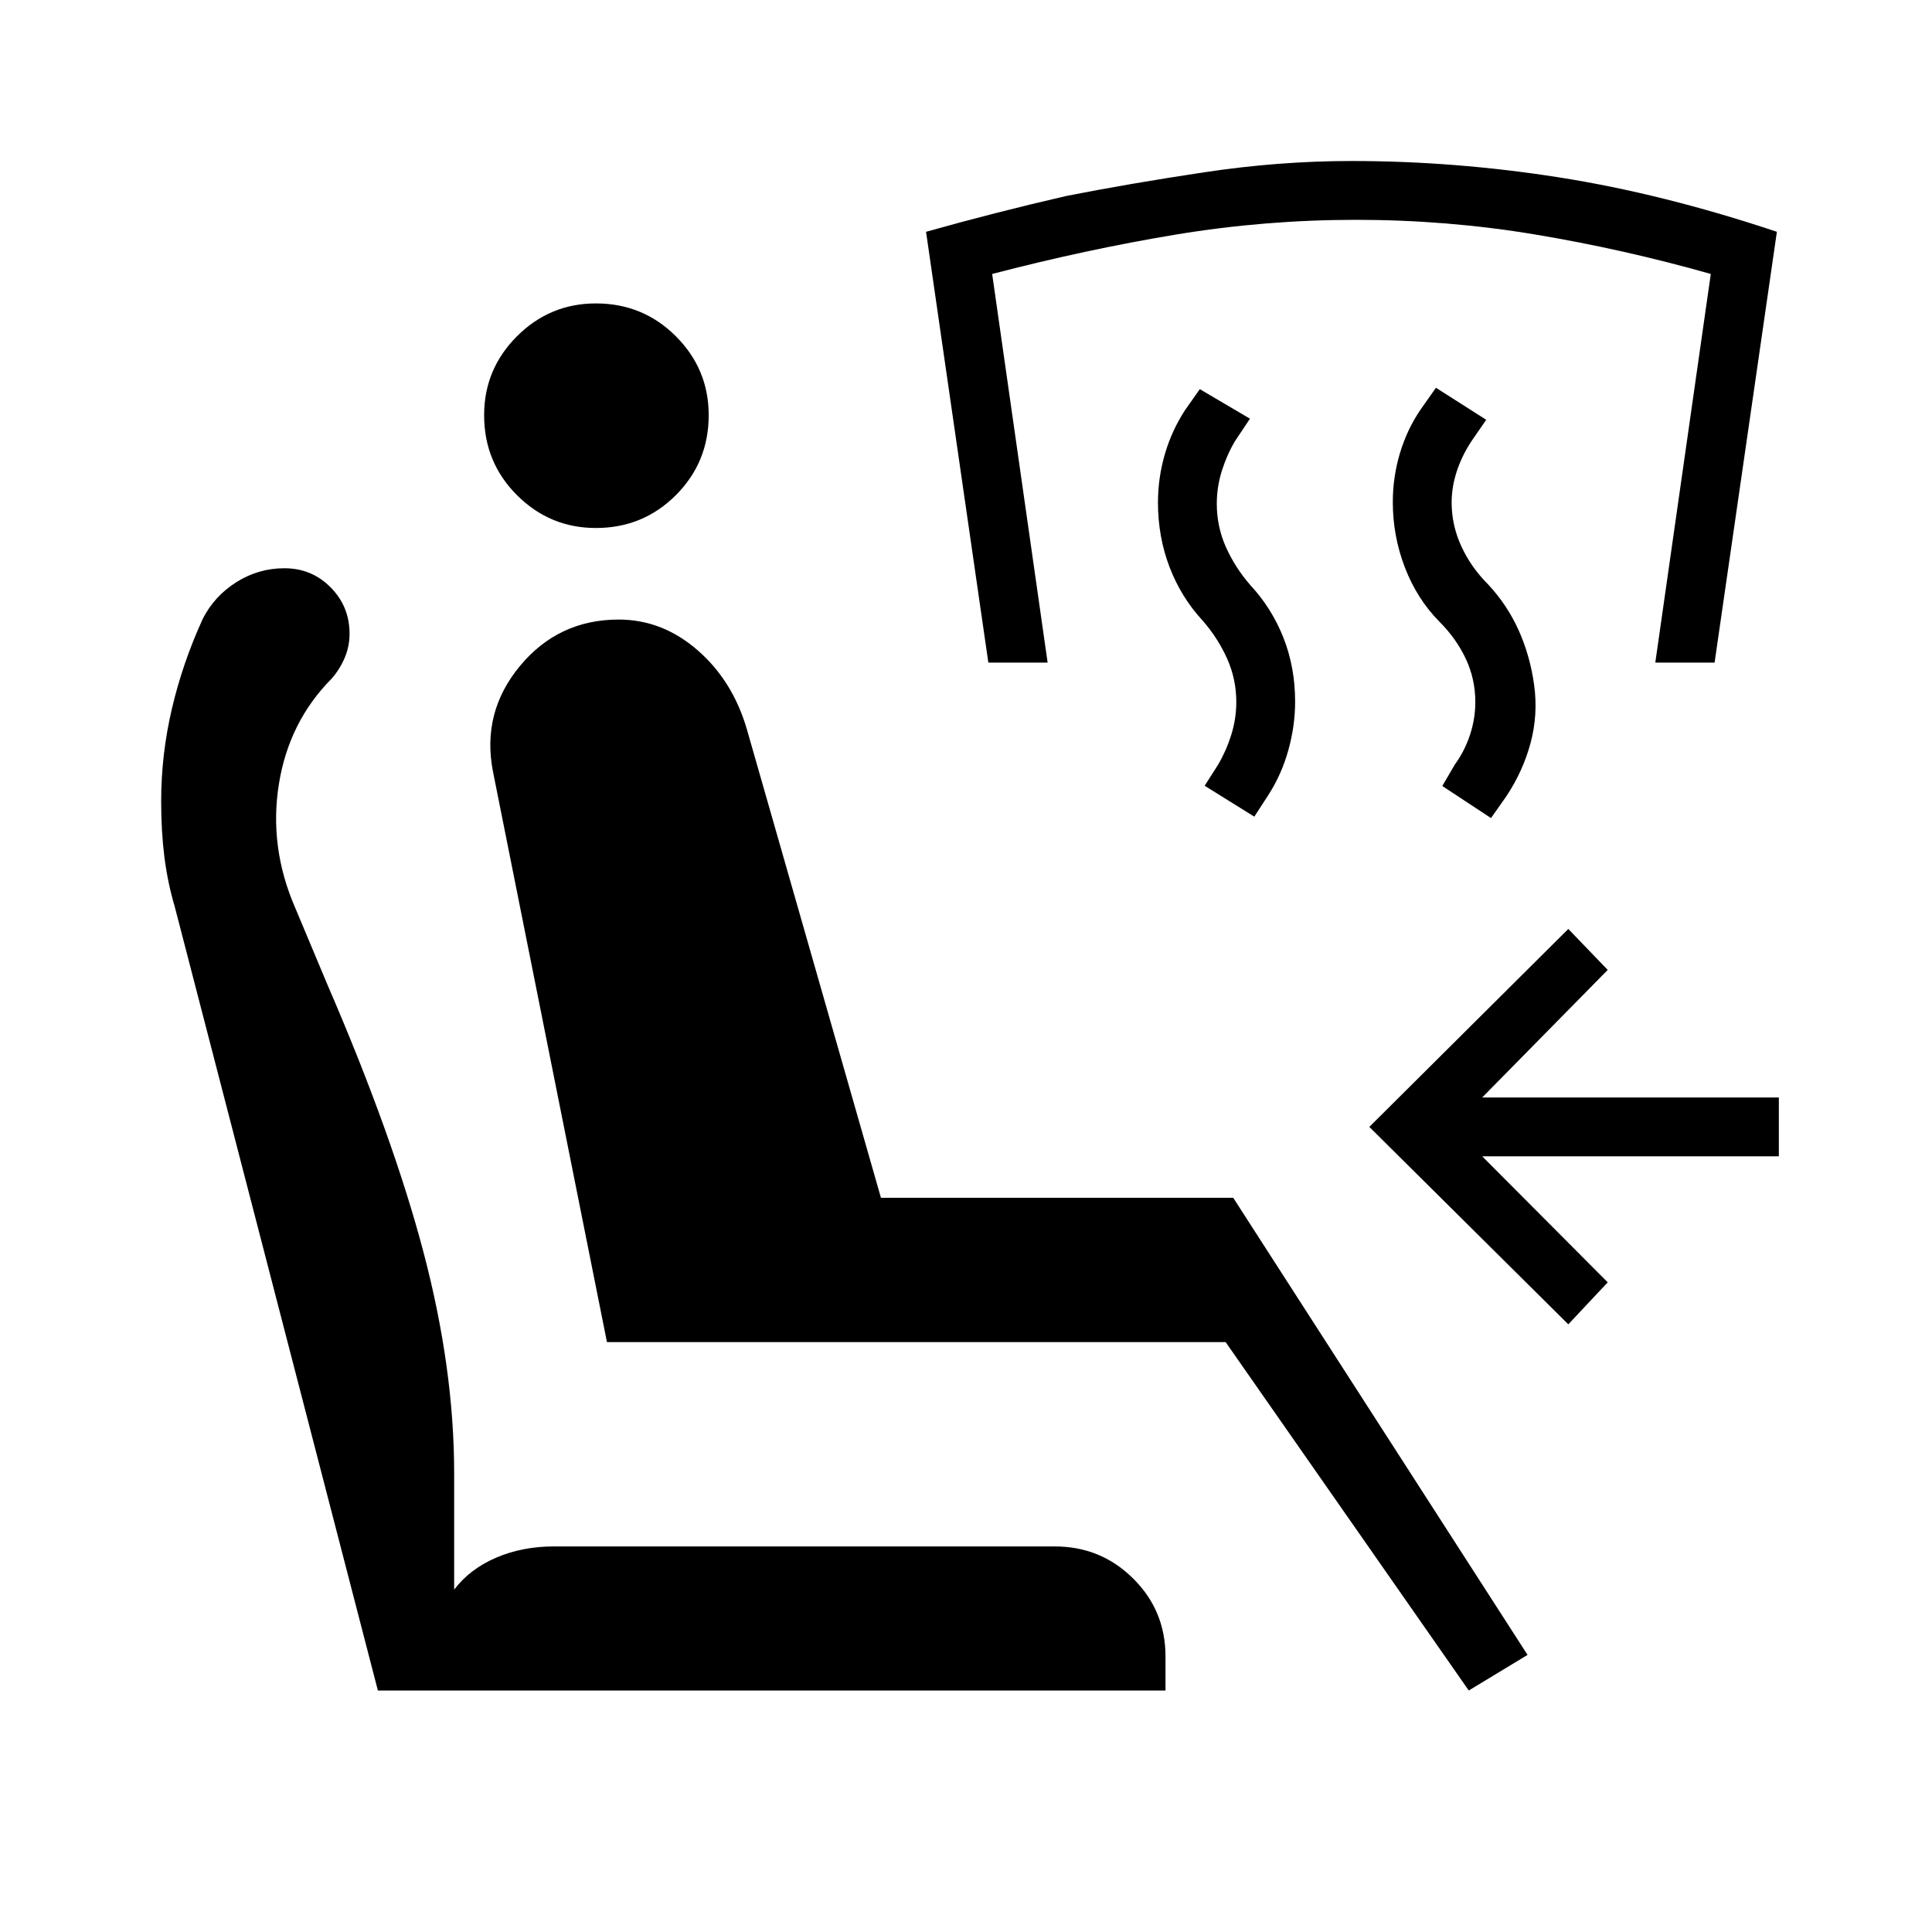<svg xmlns="http://www.w3.org/2000/svg" height="40" viewBox="0 -960 960 960" width="40"><path d="M729.82-120 609-293.13H301.59l-56.62-283.41q-5.76-29.43 13.38-52.52 19.14-23.09 49.09-23.09 21.64 0 39.18 15.23 17.53 15.23 24.56 39.51l66.56 232.59h175.05l146.24 227.13L729.82-120Zm-150.69 0H187.77L86.87-509.33q-3.56-12.03-5.18-24.81-1.61-12.78-1.61-27.76 0-23.15 5.34-45.97 5.35-22.82 15.37-44.72 5.77-11.28 16.71-18.17 10.94-6.88 23.81-6.88 13.56 0 22.97 9.49 9.41 9.48 9.41 23.05 0 6.23-2.38 11.89-2.39 5.67-6.49 10.39-21.36 21.51-26.28 52.68-4.92 31.17 8.15 61.22l15.95 38.05q32.59 75.36 47.81 133.14 15.22 57.78 15.22 109.76v57.84q7.79-10.25 20.82-15.86 13.02-5.6 28.77-5.6h248.87q22.87 0 38.93 15.94 16.07 15.93 16.07 38.73V-120ZM296.1-697.64q-22.89 0-39.22-16.32-16.32-16.32-16.32-39.73 0-22.9 16.32-39.22 16.33-16.32 39.22-16.32 23.41 0 39.73 16.32 16.32 16.32 16.32 39.22 0 23.41-16.32 39.73-16.32 16.32-39.73 16.32Zm483.18 395.69-98.87-98.1 98.87-98.36 19.59 20.36-62.38 63.38H883.9v29.23H736.49l62.38 62.62-19.59 20.87Zm-38.41-251.56-24.2-15.93 6.28-10.74q4.85-6.69 7.49-14.68 2.64-7.99 2.64-16.35 0-11.28-4.69-21.35-4.7-10.08-13.21-18.59-11.08-11.24-17.09-26.85-6.01-15.62-6.01-32.49 0-12.54 3.57-24.42 3.58-11.89 10.3-21.68l7.56-10.74 24.98 15.92-7.05 10.23q-4.85 7.21-7.49 15.12-2.64 7.91-2.64 15.75 0 11.28 4.81 21.73 4.8 10.45 13.24 18.89 9.56 10.23 15.26 22.89 5.69 12.67 7.69 27.21 2 14.69-1.78 28.78-3.79 14.09-12.09 26.55l-7.57 10.75Zm-117.61-.7-24.67-15.35 6.72-10.54q4.02-6.85 6.51-14.8 2.49-7.95 2.49-16.31 0-11.28-4.54-21.47t-12.23-19.01q-10.62-11.46-16.39-26.52-5.76-15.05-5.76-32.05 0-12.23 3.38-23.92 3.38-11.69 10-21.92l7.41-10.54 24.92 14.69-7.48 11.21q-4.03 6.84-6.52 14.79-2.48 7.95-2.48 16.31 0 11.28 4.53 21.47 4.54 10.2 12.23 19.02 10.62 11.46 16.39 26.12 5.77 14.67 5.77 31.67 0 12.08-3.39 24.19-3.38 12.12-10 22.35l-6.89 10.61ZM491.1-630.77l-30.95-214.05q33.9-9.56 69.67-17.8 31.21-6.15 68.48-11.76 37.26-5.62 73.24-5.62 51.31 0 103.06 8.13 51.76 8.13 108.32 27.05l-30.95 214.05h-29.46l27.57-193.1q-43.31-12.28-87.16-19.59-43.84-7.31-89.07-7.31-45.23 0-89.47 7.31-44.23 7.31-91.38 19.59l27.56 193.1H491.1Z"/></svg>